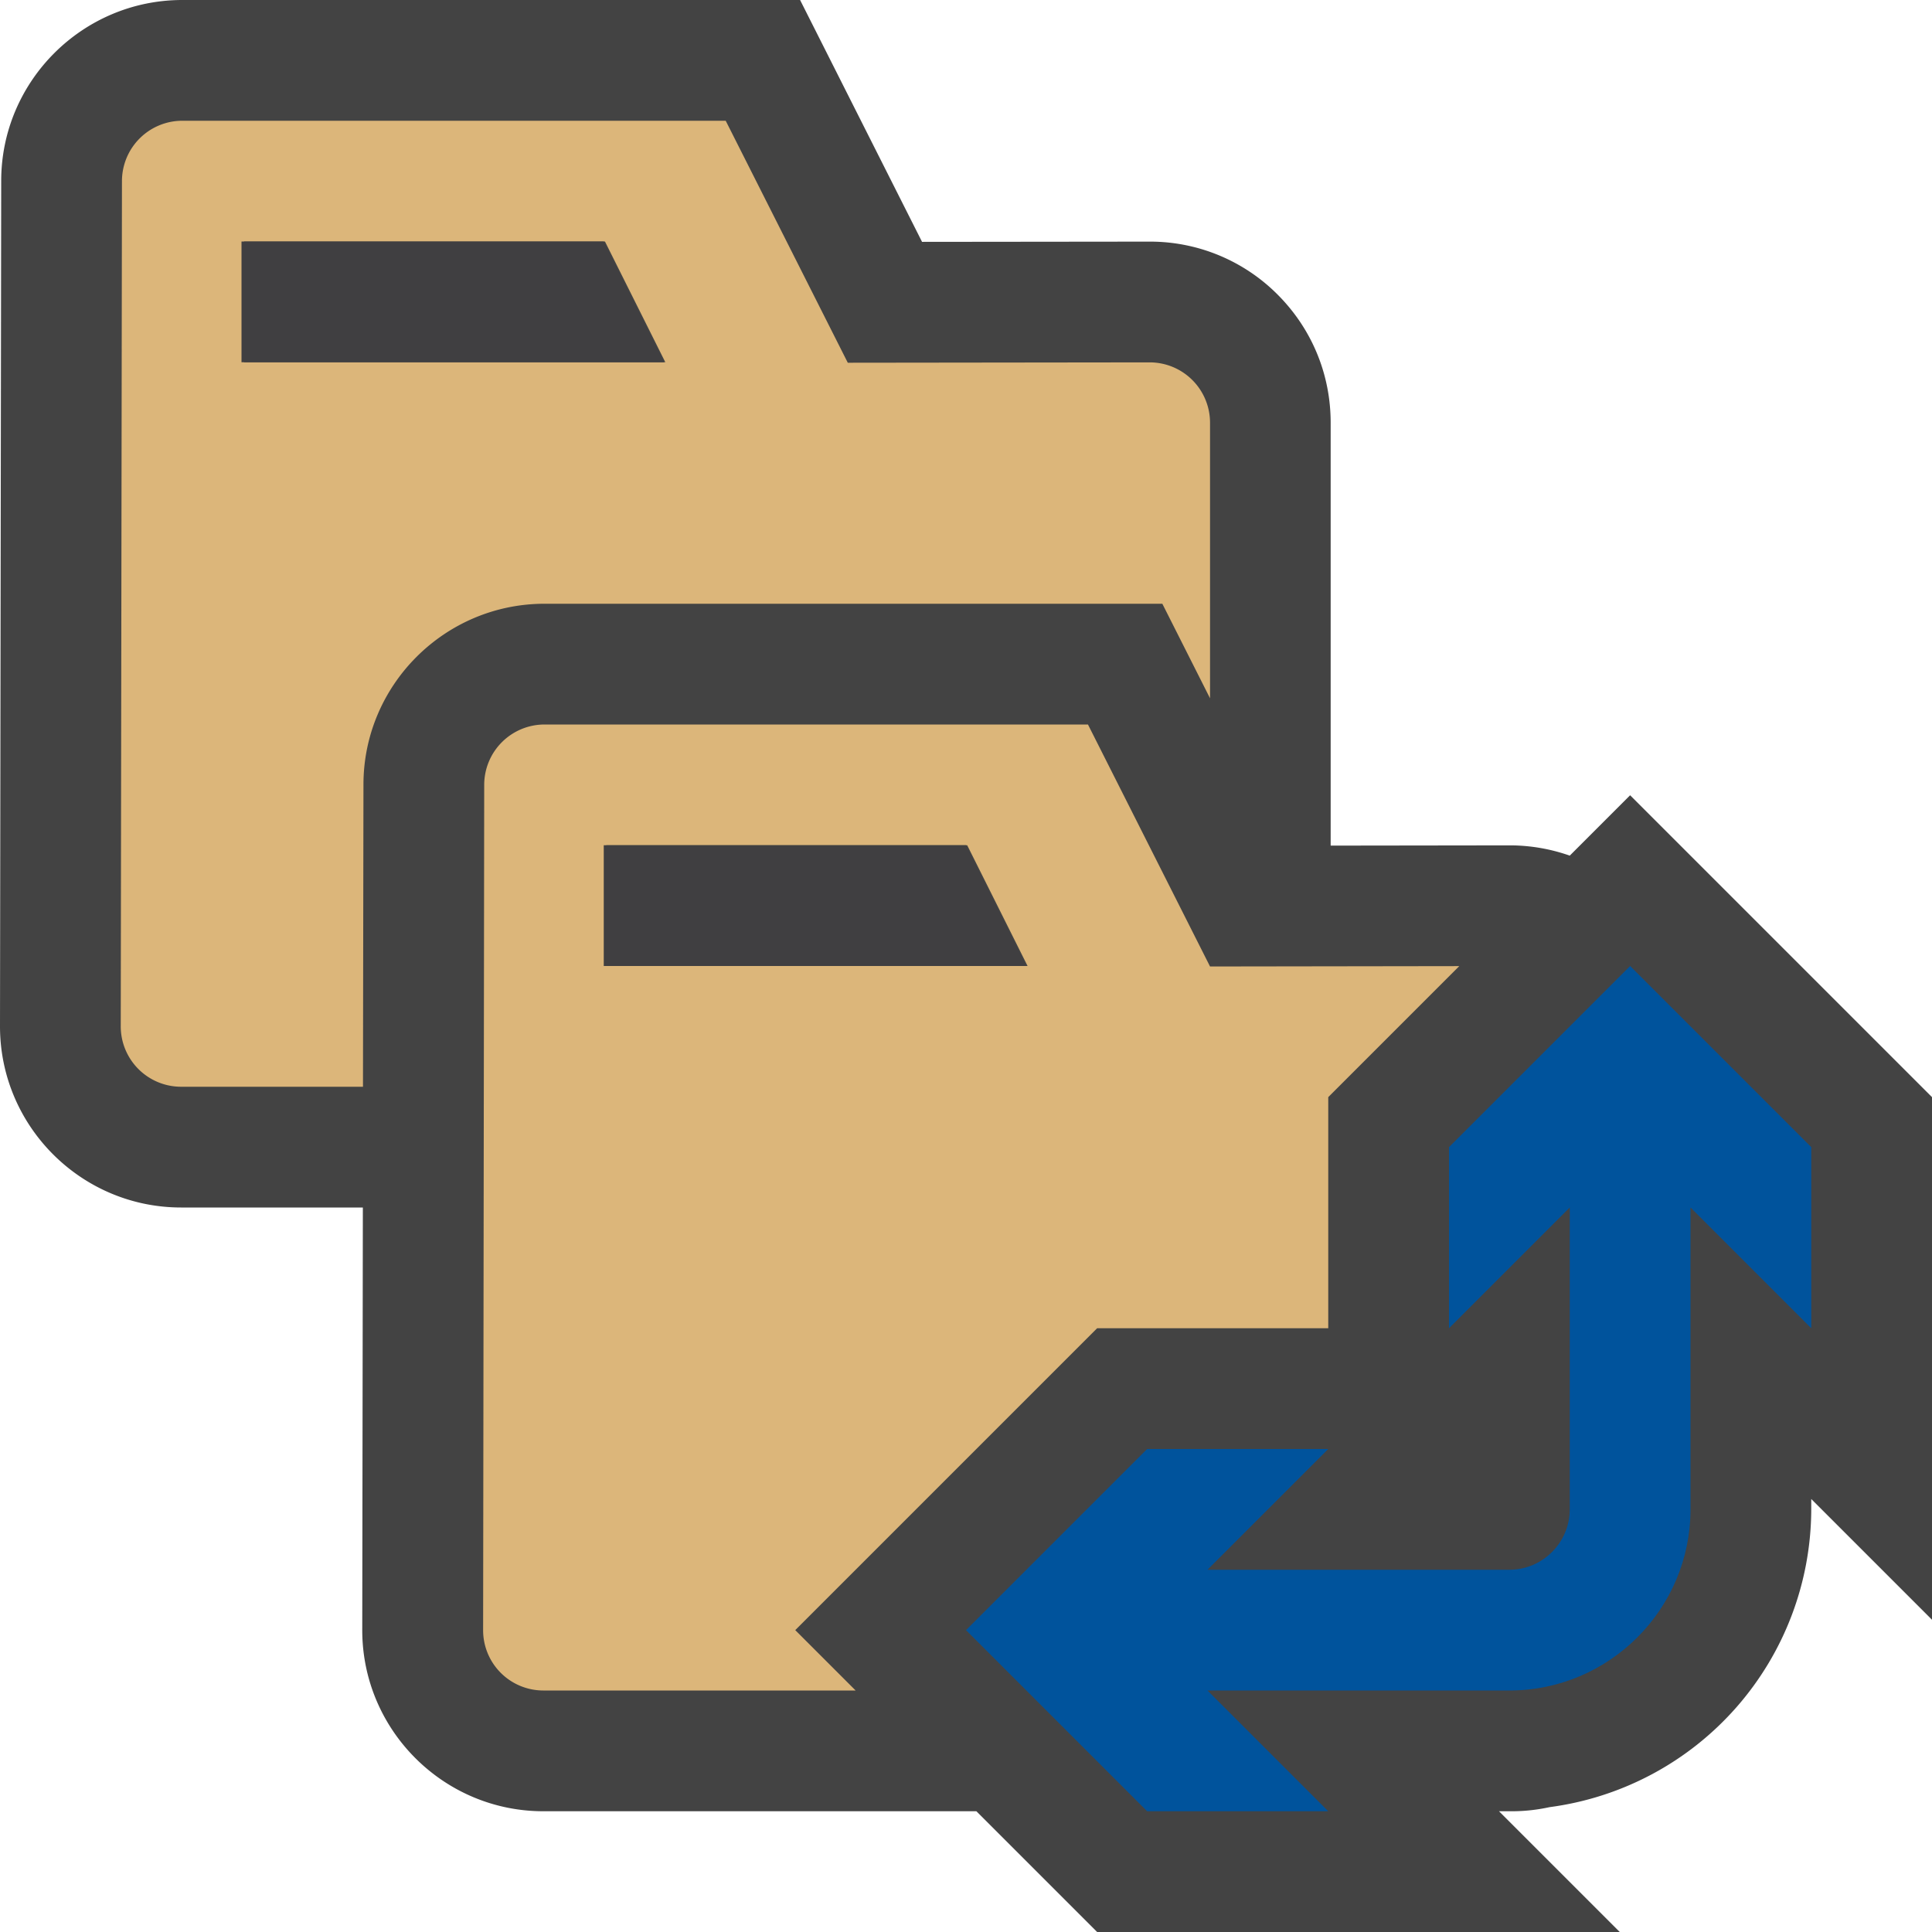 <svg xmlns="http://www.w3.org/2000/svg" viewBox="0 0 16 16"><style>.icon-canvas-transparent{opacity:0;fill:#434343}.icon-vs-out{fill:#434343}.icon-vs-fg{fill:#403F41}.icon-folder{fill:#dcb67a}.icon-vs-action-blue{fill:#00539c}</style><path class="icon-canvas-transparent" d="M0 0h16v16H0z" id="canvas"/><path class="icon-vs-out" d="M13.5 6.586l-.5.5a1.499 1.499 0 0 0-.482-.085l-1.498.002V3.501c0-.401-.156-.778-.44-1.062a1.49 1.49 0 0 0-1.062-.438l-1.882.002L6.626 0H1.51C.683 0 .01.673.01 1.498L0 8.5C0 9.327.673 10 1.5 10h1.505L3 13.5c0 .827.673 1.5 1.5 1.5h3.586l1 1h4.328l-1-1h.107c.107 0 .211-.012.312-.034A2.494 2.494 0 0 0 15 12.5v-.086l1 1V9.086l-2.5-2.5z" id="outline"/><path class="icon-folder" d="M3.01 6.498C3.01 5.673 3.683 5 4.51 5h5.116l.395.783V3.501a.5.5 0 0 0-.501-.5l-2.499.003L6.01 1h-4.5a.5.5 0 0 0-.5.499l-.01 7A.5.5 0 0 0 1.5 9h1.506l.004-2.502zM2.021 2H5.01l.5 1H2.021V2zm4.565 11.5l2.5-2.5H11V9.086l1.085-1.085-2.064.003L9.01 6h-4.5a.5.5 0 0 0-.5.499l-.009 7A.499.499 0 0 0 4.5 14h2.586l-.5-.5zM5.021 7H8.01l.5 1H5.021V7z" id="iconBg"/><path class="icon-vs-action-blue" d="M13.5 8L12 9.5V11l1-1v2.5c0 .275-.225.5-.5.5H10l1-1H9.5L8 13.5 9.5 15H11l-1-1h2.5c.826 0 1.5-.673 1.5-1.5V10l1 1V9.5L13.5 8z" id="colorImportance"/><path class="icon-vs-fg" d="M5 2l.5 1H2V2h3zm3 5l.5 1H5V7h3z" id="iconFg"/></svg>